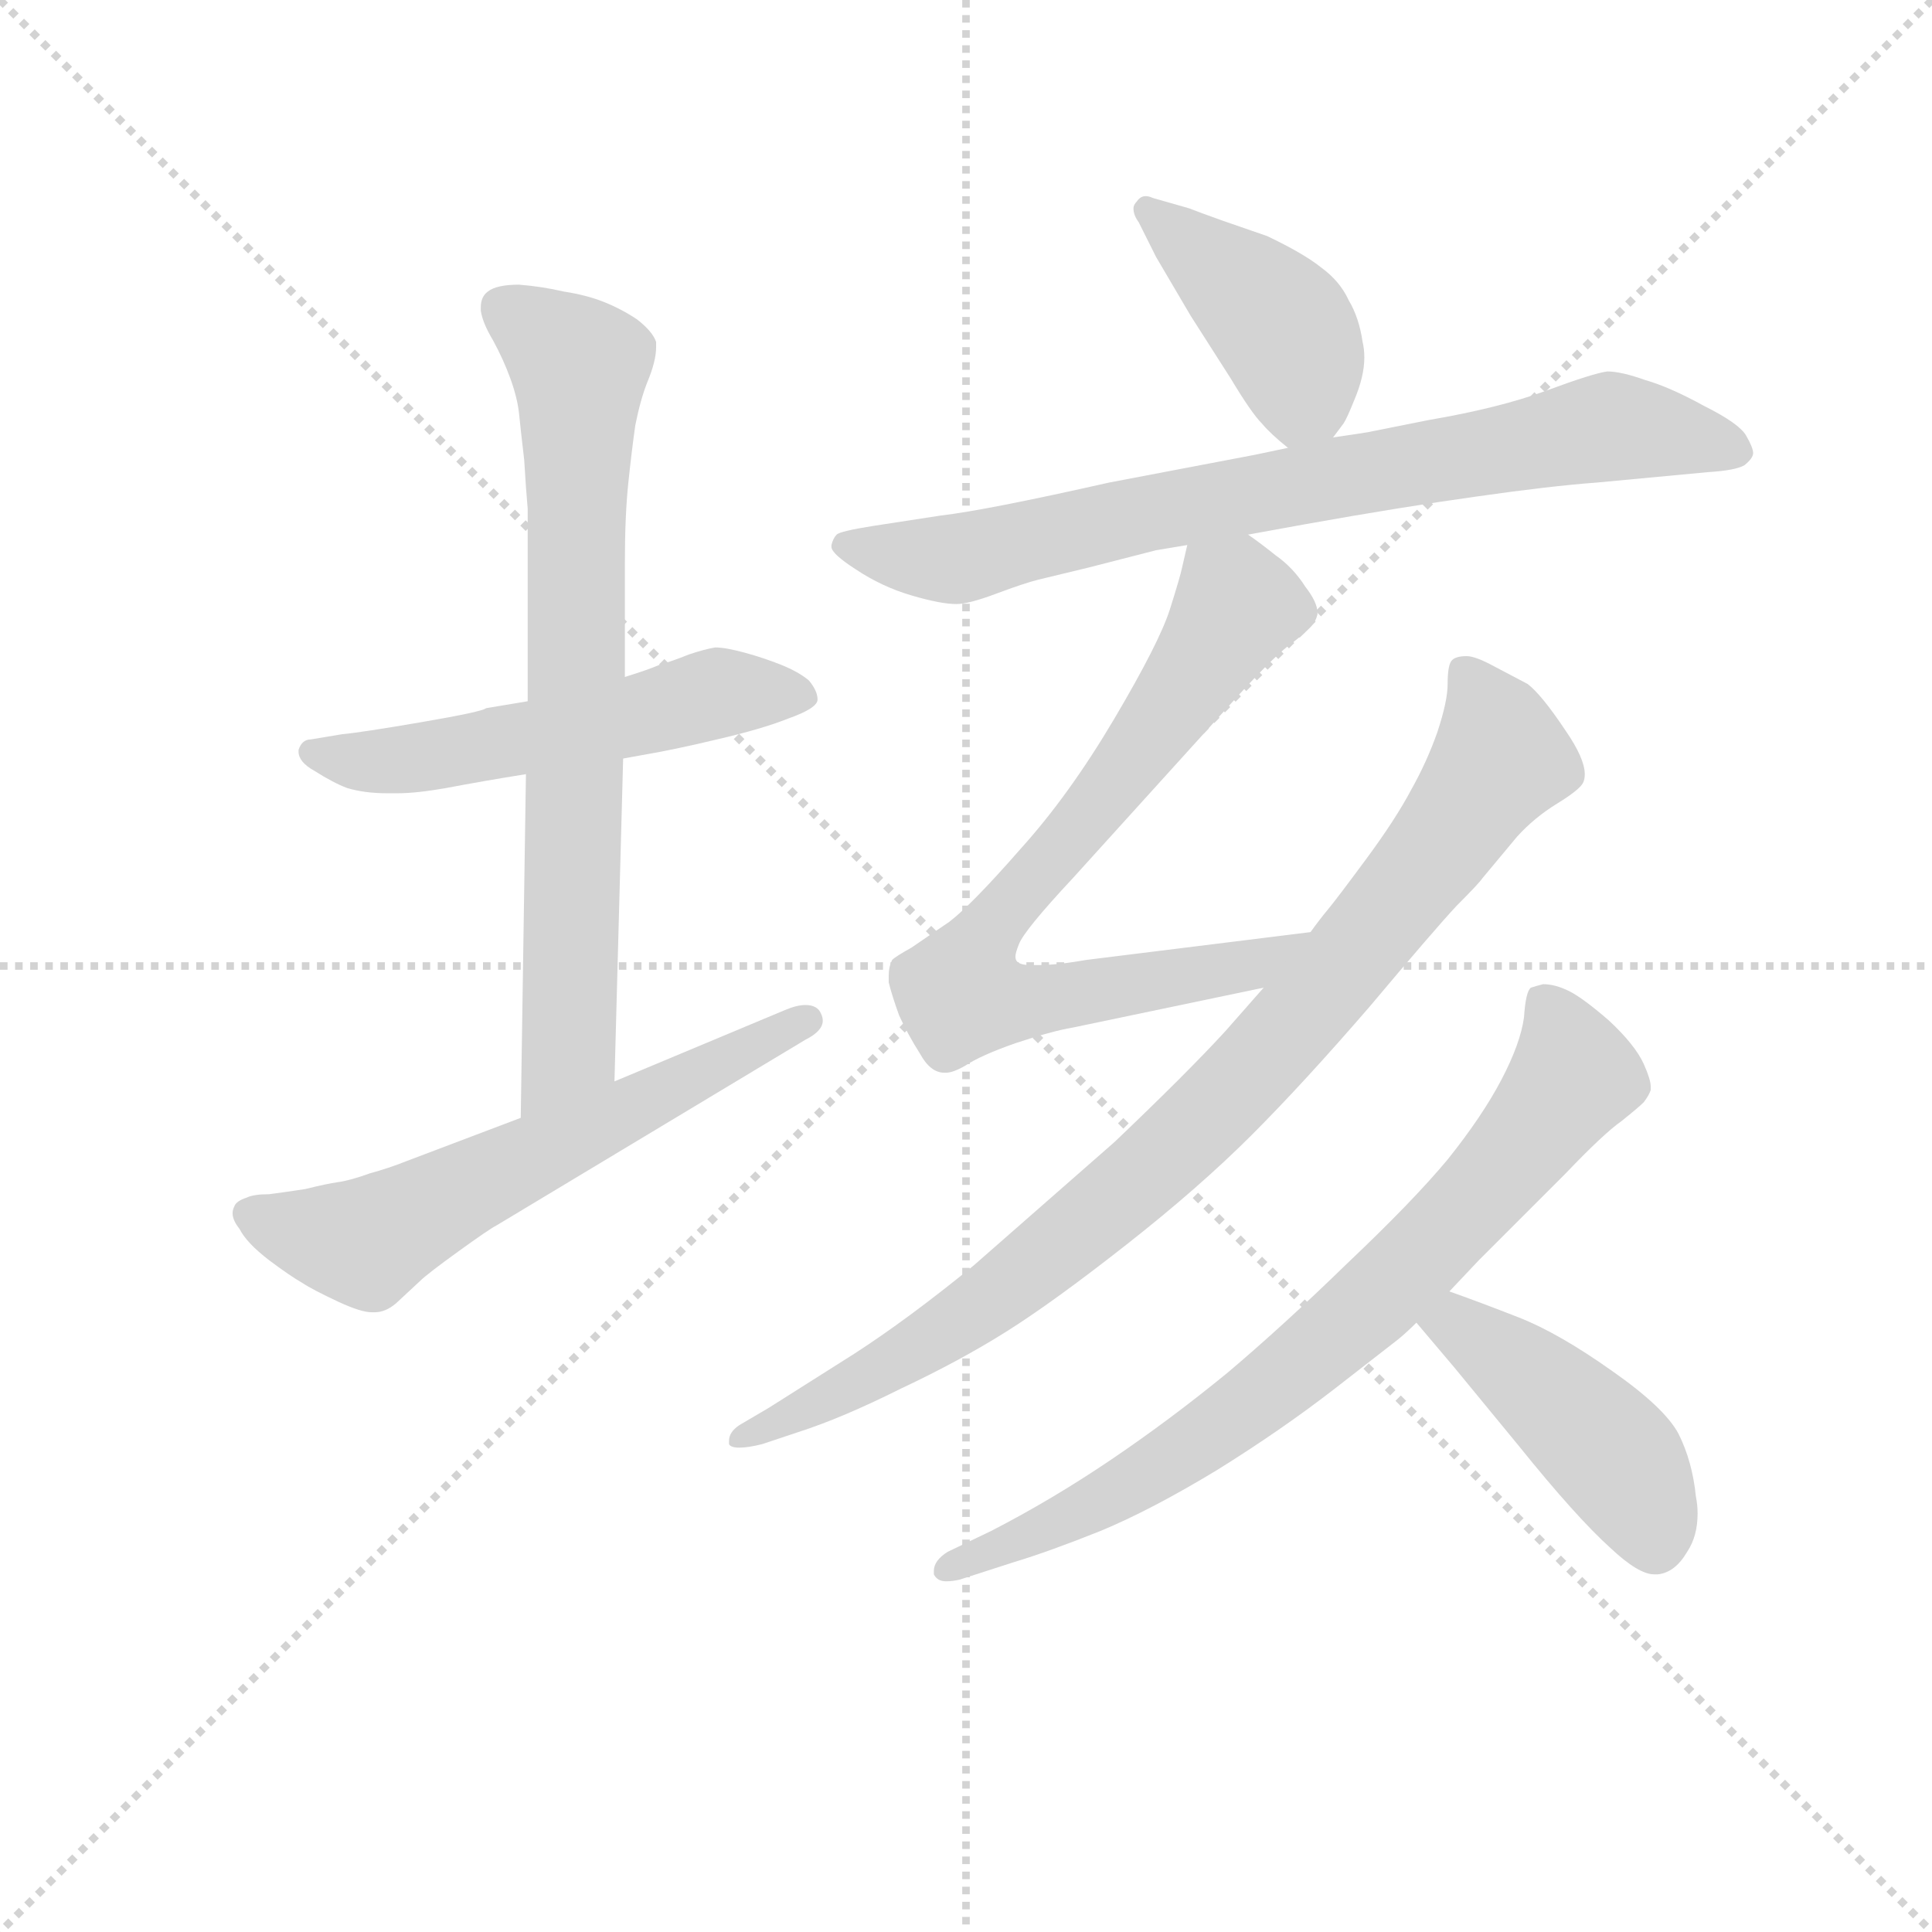 <svg version="1.1" viewBox="0 0 1024 1024" xmlns="http://www.w3.org/2000/svg">
  <g stroke="lightgray" stroke-dasharray="1,1" stroke-width="1" transform="scale(4, 4)">
    <line x1="0" y1="0" x2="256" y2="256"></line>
    <line x1="256" y1="0" x2="0" y2="256"></line>
    <line x1="128" y1="0" x2="128" y2="256"></line>
    <line x1="0" y1="128" x2="256" y2="128"></line>
  </g>
<g transform="scale(0.92, -0.92) translate(60, -900)">
   <style type="text/css">
    @keyframes keyframes0 {
      from {
       stroke: blue;
       stroke-dashoffset: 544;
       stroke-width: 128;
       }
       64% {
       animation-timing-function: step-end;
       stroke: blue;
       stroke-dashoffset: 0;
       stroke-width: 128;
       }
       to {
       stroke: black;
       stroke-width: 1024;
       }
       }
       #make-me-a-hanzi-animation-0 {
         animation: keyframes0 0.693s both;
         animation-delay: 0s;
         animation-timing-function: linear;
       }
    @keyframes keyframes1 {
      from {
       stroke: blue;
       stroke-dashoffset: 743;
       stroke-width: 128;
       }
       71% {
       animation-timing-function: step-end;
       stroke: blue;
       stroke-dashoffset: 0;
       stroke-width: 128;
       }
       to {
       stroke: black;
       stroke-width: 1024;
       }
       }
       #make-me-a-hanzi-animation-1 {
         animation: keyframes1 0.855s both;
         animation-delay: 0.693s;
         animation-timing-function: linear;
       }
    @keyframes keyframes2 {
      from {
       stroke: blue;
       stroke-dashoffset: 611;
       stroke-width: 128;
       }
       67% {
       animation-timing-function: step-end;
       stroke: blue;
       stroke-dashoffset: 0;
       stroke-width: 128;
       }
       to {
       stroke: black;
       stroke-width: 1024;
       }
       }
       #make-me-a-hanzi-animation-2 {
         animation: keyframes2 0.747s both;
         animation-delay: 1.547s;
         animation-timing-function: linear;
       }
    @keyframes keyframes3 {
      from {
       stroke: blue;
       stroke-dashoffset: 419;
       stroke-width: 128;
       }
       58% {
       animation-timing-function: step-end;
       stroke: blue;
       stroke-dashoffset: 0;
       stroke-width: 128;
       }
       to {
       stroke: black;
       stroke-width: 1024;
       }
       }
       #make-me-a-hanzi-animation-3 {
         animation: keyframes3 0.591s both;
         animation-delay: 2.295s;
         animation-timing-function: linear;
       }
    @keyframes keyframes4 {
      from {
       stroke: blue;
       stroke-dashoffset: 780;
       stroke-width: 128;
       }
       72% {
       animation-timing-function: step-end;
       stroke: blue;
       stroke-dashoffset: 0;
       stroke-width: 128;
       }
       to {
       stroke: black;
       stroke-width: 1024;
       }
       }
       #make-me-a-hanzi-animation-4 {
         animation: keyframes4 0.885s both;
         animation-delay: 2.886s;
         animation-timing-function: linear;
       }
    @keyframes keyframes5 {
      from {
       stroke: blue;
       stroke-dashoffset: 771;
       stroke-width: 128;
       }
       72% {
       animation-timing-function: step-end;
       stroke: blue;
       stroke-dashoffset: 0;
       stroke-width: 128;
       }
       to {
       stroke: black;
       stroke-width: 1024;
       }
       }
       #make-me-a-hanzi-animation-5 {
         animation: keyframes5 0.877s both;
         animation-delay: 3.77s;
         animation-timing-function: linear;
       }
    @keyframes keyframes6 {
      from {
       stroke: blue;
       stroke-dashoffset: 907;
       stroke-width: 128;
       }
       75% {
       animation-timing-function: step-end;
       stroke: blue;
       stroke-dashoffset: 0;
       stroke-width: 128;
       }
       to {
       stroke: black;
       stroke-width: 1024;
       }
       }
       #make-me-a-hanzi-animation-6 {
         animation: keyframes6 0.988s both;
         animation-delay: 4.648s;
         animation-timing-function: linear;
       }
    @keyframes keyframes7 {
      from {
       stroke: blue;
       stroke-dashoffset: 774;
       stroke-width: 128;
       }
       72% {
       animation-timing-function: step-end;
       stroke: blue;
       stroke-dashoffset: 0;
       stroke-width: 128;
       }
       to {
       stroke: black;
       stroke-width: 1024;
       }
       }
       #make-me-a-hanzi-animation-7 {
         animation: keyframes7 0.88s both;
         animation-delay: 5.636s;
         animation-timing-function: linear;
       }
    @keyframes keyframes8 {
      from {
       stroke: blue;
       stroke-dashoffset: 446;
       stroke-width: 128;
       }
       59% {
       animation-timing-function: step-end;
       stroke: blue;
       stroke-dashoffset: 0;
       stroke-width: 128;
       }
       to {
       stroke: black;
       stroke-width: 1024;
       }
       }
       #make-me-a-hanzi-animation-8 {
         animation: keyframes8 0.613s both;
         animation-delay: 6.516s;
         animation-timing-function: linear;
       }
</style>
<path d="M 244.0 496.0 L 220.0 492.0 Q 218.0 490.0 183.0 484.0 Q 148.0 478.0 137.0 477.0 L 119.0 474.0 Q 114.0 474.0 112.0 468.0 L 112.0 467.0 Q 112.0 461.0 121.0 456.0 Q 132.0 449.0 140.0 446.0 Q 150.0 443.0 163.0 443.0 L 169.0 443.0 Q 180.0 443.0 197.0 446.0 Q 218.0 450.0 243.0 454.0 L 299.0 463.0 L 310.0 465.0 Q 328.0 468.0 353.0 474.0 Q 379.0 480.0 394.0 486.0 Q 411.0 492.0 411.0 497.0 Q 411.0 502.0 406.0 508.0 Q 400.0 513.0 390.0 517.0 Q 380.0 521.0 369.0 524.0 Q 358.0 527.0 352.0 527.0 Q 346.0 526.0 337.0 523.0 Q 327.0 519.0 320.0 517.0 Q 313.0 514.0 300.0 510.0 L 244.0 496.0 Z" fill="lightgray"></path> 
<path d="M 243.0 454.0 L 240.0 256.0 C 240.0 226.0 293.0 247.0 294.0 277.0 L 299.0 463.0 L 300.0 510.0 L 300.0 576.0 Q 300.0 603.0 302.0 622.0 Q 304.0 641.0 306.0 655.0 Q 309.0 670.0 313.0 680.0 Q 318.0 692.0 318.0 700.0 L 318.0 703.0 Q 316.0 709.0 307.0 716.0 Q 298.0 722.0 288.0 726.0 Q 278.0 730.0 265.0 732.0 Q 252.0 735.0 239.0 736.0 Q 226.0 736.0 221.0 732.0 Q 217.0 729.0 217.0 723.0 L 217.0 721.0 Q 218.0 714.0 224.0 704.0 Q 230.0 693.0 234.0 682.0 Q 238.0 671.0 239.0 662.0 Q 240.0 652.0 242.0 635.0 Q 243.0 618.0 244.0 607.0 L 244.0 496.0 L 243.0 454.0 Z" fill="lightgray"></path> 
<path d="M 240.0 256.0 L 174.0 231.0 Q 164.0 227.0 153.0 224.0 Q 142.0 220.0 135.0 219.0 Q 128.0 218.0 116.0 215.0 Q 103.0 213.0 95.0 212.0 Q 86.0 212.0 82.0 210.0 Q 76.0 208.0 75.0 205.0 Q 74.0 203.0 74.0 201.0 Q 74.0 197.0 78.0 192.0 Q 82.0 184.0 95.0 174.0 Q 107.0 165.0 114.0 161.0 Q 120.0 157.0 135.0 150.0 Q 148.0 144.0 154.0 144.0 L 156.0 144.0 Q 162.0 144.0 168.0 149.0 L 182.0 162.0 Q 186.0 166.0 204.0 179.0 Q 222.0 192.0 226.0 194.0 L 404.0 301.0 Q 414.0 306.0 414.0 312.0 Q 414.0 314.0 413.0 316.0 Q 411.0 321.0 404.0 321.0 Q 399.0 321.0 392.0 318.0 L 294.0 277.0 L 240.0 256.0 Z" fill="lightgray"></path> 
<path d="M 708.0 648.0 L 714.0 656.0 Q 716.0 659.0 720.0 669.0 Q 726.0 683.0 726.0 694.0 Q 726.0 699.0 725.0 703.0 Q 723.0 717.0 717.0 727.0 Q 712.0 738.0 701.0 746.0 Q 691.0 754.0 670.0 764.0 L 644.0 773.0 Q 630.0 778.0 625.0 780.0 L 604.0 786.0 Q 602.0 787.0 600.0 787.0 Q 597.0 787.0 595.0 784.0 Q 593.0 782.0 593.0 780.0 Q 593.0 776.0 596.0 772.0 L 606.0 752.0 L 626.0 718.0 L 649.0 682.0 Q 661.0 662.0 667.0 656.0 Q 672.0 650.0 682.0 642.0 C 695.0 631.0 695.0 631.0 708.0 648.0 Z" fill="lightgray"></path> 
<path d="M 659.0 592.0 L 692.0 598.0 Q 748.0 608.0 791.0 614.0 Q 833.0 620.0 860.0 622.0 L 924.0 628.0 Q 940.0 629.0 945.0 632.0 Q 950.0 636.0 950.0 639.0 Q 950.0 642.0 946.0 649.0 Q 942.0 656.0 922.0 666.0 Q 902.0 677.0 888.0 681.0 Q 874.0 686.0 866.0 686.0 Q 858.0 685.0 831.0 675.0 Q 804.0 665.0 763.0 658.0 L 728.0 651.0 Q 722.0 650.0 708.0 648.0 L 682.0 642.0 L 663.0 638.0 L 579.0 622.0 Q 508.0 606.0 482.0 603.0 L 443.0 597.0 Q 424.0 594.0 422.0 592.0 Q 420.0 590.0 419.0 586.0 L 419.0 585.0 Q 419.0 581.0 433.0 572.0 Q 448.0 562.0 465.0 557.0 Q 482.0 552.0 491.0 552.0 Q 498.0 552.0 514.0 558.0 Q 530.0 564.0 538.0 566.0 L 567.0 573.0 L 606.0 583.0 L 624.0 586.0 L 659.0 592.0 Z" fill="lightgray"></path> 
<path d="M 695.0 363.0 L 566.0 347.0 Q 549.0 344.0 538.0 344.0 L 534.0 344.0 Q 528.0 344.0 526.0 346.0 Q 525.0 347.0 525.0 349.0 Q 525.0 351.0 527.0 356.0 Q 530.0 364.0 558.0 394.0 L 654.0 500.0 Q 676.0 524.0 685.0 530.0 Q 694.0 537.0 696.0 540.0 Q 698.0 542.0 699.0 546.0 L 699.0 547.0 Q 699.0 553.0 692.0 562.0 Q 685.0 573.0 675.0 580.0 Q 665.0 588.0 659.0 592.0 C 635.0 610.0 630.0 613.0 624.0 586.0 L 621.0 573.0 Q 620.0 568.0 614.0 549.0 Q 608.0 530.0 582.0 486.0 Q 556.0 442.0 528.0 411.0 Q 500.0 379.0 487.0 369.0 L 465.0 354.0 Q 456.0 349.0 454.0 347.0 Q 452.0 343.0 452.0 338.0 L 452.0 334.0 Q 454.0 326.0 458.0 315.0 Q 463.0 304.0 470.0 293.0 Q 476.0 282.0 484.0 282.0 L 485.0 282.0 Q 489.0 282.0 496.0 286.0 Q 505.0 292.0 525.0 299.0 Q 546.0 306.0 558.0 308.0 L 668.0 331.0 C 697.0 337.0 725.0 367.0 695.0 363.0 Z" fill="lightgray"></path> 
<path d="M 668.0 331.0 L 646.0 306.0 Q 624.0 282.0 582.0 242.0 L 501.0 171.0 Q 463.0 140.0 432.0 120.0 L 383.0 89.0 L 366.0 79.0 Q 360.0 75.0 360.0 70.0 L 360.0 68.0 Q 361.0 66.0 366.0 66.0 Q 371.0 66.0 379.0 68.0 L 400.0 75.0 Q 425.0 83.0 459.0 100.0 Q 493.0 116.0 520.0 133.0 Q 547.0 150.0 589.0 183.0 Q 631.0 216.0 661.0 246.0 Q 691.0 276.0 729.0 320.0 Q 766.0 364.0 779.0 378.0 Q 792.0 391.0 794.0 394.0 L 814.0 418.0 Q 824.0 429.0 837.0 437.0 Q 850.0 445.0 852.0 449.0 Q 853.0 451.0 853.0 454.0 Q 853.0 463.0 842.0 479.0 Q 828.0 500.0 820.0 506.0 L 801.0 516.0 Q 790.0 522.0 785.0 522.0 Q 778.0 522.0 776.0 519.0 Q 774.0 516.0 774.0 506.0 Q 774.0 496.0 768.0 478.0 Q 762.0 461.0 753.0 445.0 Q 744.0 428.0 727.0 405.0 Q 710.0 382.0 705.0 376.0 Q 700.0 370.0 695.0 363.0 L 668.0 331.0 Z" fill="lightgray"></path> 
<path d="M 775.0 156.0 L 792.0 174.0 L 810.0 192.0 L 842.0 224.0 Q 864.0 247.0 874.0 254.0 Q 884.0 262.0 887.0 265.0 Q 890.0 269.0 891.0 272.0 L 891.0 274.0 Q 891.0 278.0 887.0 287.0 Q 882.0 298.0 867.0 312.0 Q 852.0 325.0 844.0 329.0 Q 836.0 333.0 829.0 333.0 Q 825.0 332.0 822.0 331.0 Q 819.0 329.0 818.0 314.0 Q 816.0 299.0 805.0 278.0 Q 794.0 257.0 774.0 232.0 Q 754.0 208.0 716.0 172.0 Q 679.0 136.0 647.0 109.0 Q 614.0 82.0 580.0 59.0 Q 546.0 36.0 511.0 18.0 L 486.0 6.0 Q 478.0 1.0 478.0 -5.0 L 478.0 -7.0 Q 480.0 -11.0 485.0 -11.0 Q 489.0 -11.0 493.0 -10.0 L 524.0 0.0 Q 544.0 6.0 574.0 18.0 Q 603.0 30.0 641.0 53.0 Q 678.0 76.0 709.0 100.0 L 745.0 128.0 Q 750.0 132.0 756.0 138.0 L 775.0 156.0 Z" fill="lightgray"></path> 
<path d="M 756.0 138.0 L 778.0 112.0 L 815.0 67.0 Q 848.0 26.0 868.0 8.0 Q 884.0 -7.0 893.0 -7.0 L 895.0 -7.0 Q 905.0 -6.0 912.0 6.0 Q 918.0 15.0 918.0 28.0 Q 918.0 33.0 917.0 38.0 Q 915.0 58.0 907.0 74.0 Q 899.0 89.0 869.0 110.0 Q 838.0 132.0 815.0 141.0 Q 792.0 150.0 775.0 156.0 C 747.0 166.0 737.0 161.0 756.0 138.0 Z" fill="lightgray"></path> 
      <clipPath id="make-me-a-hanzi-clip-0">
      <path d="M 244.0 496.0 L 220.0 492.0 Q 218.0 490.0 183.0 484.0 Q 148.0 478.0 137.0 477.0 L 119.0 474.0 Q 114.0 474.0 112.0 468.0 L 112.0 467.0 Q 112.0 461.0 121.0 456.0 Q 132.0 449.0 140.0 446.0 Q 150.0 443.0 163.0 443.0 L 169.0 443.0 Q 180.0 443.0 197.0 446.0 Q 218.0 450.0 243.0 454.0 L 299.0 463.0 L 310.0 465.0 Q 328.0 468.0 353.0 474.0 Q 379.0 480.0 394.0 486.0 Q 411.0 492.0 411.0 497.0 Q 411.0 502.0 406.0 508.0 Q 400.0 513.0 390.0 517.0 Q 380.0 521.0 369.0 524.0 Q 358.0 527.0 352.0 527.0 Q 346.0 526.0 337.0 523.0 Q 327.0 519.0 320.0 517.0 Q 313.0 514.0 300.0 510.0 L 244.0 496.0 Z" fill="lightgray"></path>
      </clipPath>
      <path clip-path="url(#make-me-a-hanzi-clip-0)" d="M 119.0 468.0 L 149.0 461.0 L 187.0 464.0 L 351.0 500.0 L 402.0 500.0 " fill="none" id="make-me-a-hanzi-animation-0" stroke-dasharray="416 832" stroke-linecap="round"></path>

      <clipPath id="make-me-a-hanzi-clip-1">
      <path d="M 243.0 454.0 L 240.0 256.0 C 240.0 226.0 293.0 247.0 294.0 277.0 L 299.0 463.0 L 300.0 510.0 L 300.0 576.0 Q 300.0 603.0 302.0 622.0 Q 304.0 641.0 306.0 655.0 Q 309.0 670.0 313.0 680.0 Q 318.0 692.0 318.0 700.0 L 318.0 703.0 Q 316.0 709.0 307.0 716.0 Q 298.0 722.0 288.0 726.0 Q 278.0 730.0 265.0 732.0 Q 252.0 735.0 239.0 736.0 Q 226.0 736.0 221.0 732.0 Q 217.0 729.0 217.0 723.0 L 217.0 721.0 Q 218.0 714.0 224.0 704.0 Q 230.0 693.0 234.0 682.0 Q 238.0 671.0 239.0 662.0 Q 240.0 652.0 242.0 635.0 Q 243.0 618.0 244.0 607.0 L 244.0 496.0 L 243.0 454.0 Z" fill="lightgray"></path>
      </clipPath>
      <path clip-path="url(#make-me-a-hanzi-clip-1)" d="M 229.0 723.0 L 274.0 687.0 L 268.0 301.0 L 245.0 264.0 " fill="none" id="make-me-a-hanzi-animation-1" stroke-dasharray="615 1230" stroke-linecap="round"></path>

      <clipPath id="make-me-a-hanzi-clip-2">
      <path d="M 240.0 256.0 L 174.0 231.0 Q 164.0 227.0 153.0 224.0 Q 142.0 220.0 135.0 219.0 Q 128.0 218.0 116.0 215.0 Q 103.0 213.0 95.0 212.0 Q 86.0 212.0 82.0 210.0 Q 76.0 208.0 75.0 205.0 Q 74.0 203.0 74.0 201.0 Q 74.0 197.0 78.0 192.0 Q 82.0 184.0 95.0 174.0 Q 107.0 165.0 114.0 161.0 Q 120.0 157.0 135.0 150.0 Q 148.0 144.0 154.0 144.0 L 156.0 144.0 Q 162.0 144.0 168.0 149.0 L 182.0 162.0 Q 186.0 166.0 204.0 179.0 Q 222.0 192.0 226.0 194.0 L 404.0 301.0 Q 414.0 306.0 414.0 312.0 Q 414.0 314.0 413.0 316.0 Q 411.0 321.0 404.0 321.0 Q 399.0 321.0 392.0 318.0 L 294.0 277.0 L 240.0 256.0 Z" fill="lightgray"></path>
      </clipPath>
      <path clip-path="url(#make-me-a-hanzi-clip-2)" d="M 83.0 201.0 L 151.0 184.0 L 405.0 312.0 " fill="none" id="make-me-a-hanzi-animation-2" stroke-dasharray="483 966" stroke-linecap="round"></path>

      <clipPath id="make-me-a-hanzi-clip-3">
      <path d="M 708.0 648.0 L 714.0 656.0 Q 716.0 659.0 720.0 669.0 Q 726.0 683.0 726.0 694.0 Q 726.0 699.0 725.0 703.0 Q 723.0 717.0 717.0 727.0 Q 712.0 738.0 701.0 746.0 Q 691.0 754.0 670.0 764.0 L 644.0 773.0 Q 630.0 778.0 625.0 780.0 L 604.0 786.0 Q 602.0 787.0 600.0 787.0 Q 597.0 787.0 595.0 784.0 Q 593.0 782.0 593.0 780.0 Q 593.0 776.0 596.0 772.0 L 606.0 752.0 L 626.0 718.0 L 649.0 682.0 Q 661.0 662.0 667.0 656.0 Q 672.0 650.0 682.0 642.0 C 695.0 631.0 695.0 631.0 708.0 648.0 Z" fill="lightgray"></path>
      </clipPath>
      <path clip-path="url(#make-me-a-hanzi-clip-3)" d="M 601.0 781.0 L 683.0 705.0 L 691.0 675.0 L 686.0 655.0 " fill="none" id="make-me-a-hanzi-animation-3" stroke-dasharray="291 582" stroke-linecap="round"></path>

      <clipPath id="make-me-a-hanzi-clip-4">
      <path d="M 659.0 592.0 L 692.0 598.0 Q 748.0 608.0 791.0 614.0 Q 833.0 620.0 860.0 622.0 L 924.0 628.0 Q 940.0 629.0 945.0 632.0 Q 950.0 636.0 950.0 639.0 Q 950.0 642.0 946.0 649.0 Q 942.0 656.0 922.0 666.0 Q 902.0 677.0 888.0 681.0 Q 874.0 686.0 866.0 686.0 Q 858.0 685.0 831.0 675.0 Q 804.0 665.0 763.0 658.0 L 728.0 651.0 Q 722.0 650.0 708.0 648.0 L 682.0 642.0 L 663.0 638.0 L 579.0 622.0 Q 508.0 606.0 482.0 603.0 L 443.0 597.0 Q 424.0 594.0 422.0 592.0 Q 420.0 590.0 419.0 586.0 L 419.0 585.0 Q 419.0 581.0 433.0 572.0 Q 448.0 562.0 465.0 557.0 Q 482.0 552.0 491.0 552.0 Q 498.0 552.0 514.0 558.0 Q 530.0 564.0 538.0 566.0 L 567.0 573.0 L 606.0 583.0 L 624.0 586.0 L 659.0 592.0 Z" fill="lightgray"></path>
      </clipPath>
      <path clip-path="url(#make-me-a-hanzi-clip-4)" d="M 425.0 586.0 L 488.0 578.0 L 868.0 654.0 L 940.0 641.0 " fill="none" id="make-me-a-hanzi-animation-4" stroke-dasharray="652 1304" stroke-linecap="round"></path>

      <clipPath id="make-me-a-hanzi-clip-5">
      <path d="M 695.0 363.0 L 566.0 347.0 Q 549.0 344.0 538.0 344.0 L 534.0 344.0 Q 528.0 344.0 526.0 346.0 Q 525.0 347.0 525.0 349.0 Q 525.0 351.0 527.0 356.0 Q 530.0 364.0 558.0 394.0 L 654.0 500.0 Q 676.0 524.0 685.0 530.0 Q 694.0 537.0 696.0 540.0 Q 698.0 542.0 699.0 546.0 L 699.0 547.0 Q 699.0 553.0 692.0 562.0 Q 685.0 573.0 675.0 580.0 Q 665.0 588.0 659.0 592.0 C 635.0 610.0 630.0 613.0 624.0 586.0 L 621.0 573.0 Q 620.0 568.0 614.0 549.0 Q 608.0 530.0 582.0 486.0 Q 556.0 442.0 528.0 411.0 Q 500.0 379.0 487.0 369.0 L 465.0 354.0 Q 456.0 349.0 454.0 347.0 Q 452.0 343.0 452.0 338.0 L 452.0 334.0 Q 454.0 326.0 458.0 315.0 Q 463.0 304.0 470.0 293.0 Q 476.0 282.0 484.0 282.0 L 485.0 282.0 Q 489.0 282.0 496.0 286.0 Q 505.0 292.0 525.0 299.0 Q 546.0 306.0 558.0 308.0 L 668.0 331.0 C 697.0 337.0 725.0 367.0 695.0 363.0 Z" fill="lightgray"></path>
      </clipPath>
      <path clip-path="url(#make-me-a-hanzi-clip-5)" d="M 691.0 547.0 L 653.0 551.0 L 582.0 448.0 L 504.0 356.0 L 494.0 327.0 L 525.0 322.0 L 658.0 343.0 L 688.0 360.0 " fill="none" id="make-me-a-hanzi-animation-5" stroke-dasharray="643 1286" stroke-linecap="round"></path>

      <clipPath id="make-me-a-hanzi-clip-6">
      <path d="M 668.0 331.0 L 646.0 306.0 Q 624.0 282.0 582.0 242.0 L 501.0 171.0 Q 463.0 140.0 432.0 120.0 L 383.0 89.0 L 366.0 79.0 Q 360.0 75.0 360.0 70.0 L 360.0 68.0 Q 361.0 66.0 366.0 66.0 Q 371.0 66.0 379.0 68.0 L 400.0 75.0 Q 425.0 83.0 459.0 100.0 Q 493.0 116.0 520.0 133.0 Q 547.0 150.0 589.0 183.0 Q 631.0 216.0 661.0 246.0 Q 691.0 276.0 729.0 320.0 Q 766.0 364.0 779.0 378.0 Q 792.0 391.0 794.0 394.0 L 814.0 418.0 Q 824.0 429.0 837.0 437.0 Q 850.0 445.0 852.0 449.0 Q 853.0 451.0 853.0 454.0 Q 853.0 463.0 842.0 479.0 Q 828.0 500.0 820.0 506.0 L 801.0 516.0 Q 790.0 522.0 785.0 522.0 Q 778.0 522.0 776.0 519.0 Q 774.0 516.0 774.0 506.0 Q 774.0 496.0 768.0 478.0 Q 762.0 461.0 753.0 445.0 Q 744.0 428.0 727.0 405.0 Q 710.0 382.0 705.0 376.0 Q 700.0 370.0 695.0 363.0 L 668.0 331.0 Z" fill="lightgray"></path>
      </clipPath>
      <path clip-path="url(#make-me-a-hanzi-clip-6)" d="M 784.0 511.0 L 805.0 463.0 L 729.0 361.0 L 656.0 277.0 L 513.0 153.0 L 446.0 110.0 L 364.0 69.0 " fill="none" id="make-me-a-hanzi-animation-6" stroke-dasharray="779 1558" stroke-linecap="round"></path>

      <clipPath id="make-me-a-hanzi-clip-7">
      <path d="M 775.0 156.0 L 792.0 174.0 L 810.0 192.0 L 842.0 224.0 Q 864.0 247.0 874.0 254.0 Q 884.0 262.0 887.0 265.0 Q 890.0 269.0 891.0 272.0 L 891.0 274.0 Q 891.0 278.0 887.0 287.0 Q 882.0 298.0 867.0 312.0 Q 852.0 325.0 844.0 329.0 Q 836.0 333.0 829.0 333.0 Q 825.0 332.0 822.0 331.0 Q 819.0 329.0 818.0 314.0 Q 816.0 299.0 805.0 278.0 Q 794.0 257.0 774.0 232.0 Q 754.0 208.0 716.0 172.0 Q 679.0 136.0 647.0 109.0 Q 614.0 82.0 580.0 59.0 Q 546.0 36.0 511.0 18.0 L 486.0 6.0 Q 478.0 1.0 478.0 -5.0 L 478.0 -7.0 Q 480.0 -11.0 485.0 -11.0 Q 489.0 -11.0 493.0 -10.0 L 524.0 0.0 Q 544.0 6.0 574.0 18.0 Q 603.0 30.0 641.0 53.0 Q 678.0 76.0 709.0 100.0 L 745.0 128.0 Q 750.0 132.0 756.0 138.0 L 775.0 156.0 Z" fill="lightgray"></path>
      </clipPath>
      <path clip-path="url(#make-me-a-hanzi-clip-7)" d="M 827.0 325.0 L 847.0 280.0 L 807.0 227.0 L 724.0 143.0 L 624.0 65.0 L 483.0 -6.0 " fill="none" id="make-me-a-hanzi-animation-7" stroke-dasharray="646 1292" stroke-linecap="round"></path>

      <clipPath id="make-me-a-hanzi-clip-8">
      <path d="M 756.0 138.0 L 778.0 112.0 L 815.0 67.0 Q 848.0 26.0 868.0 8.0 Q 884.0 -7.0 893.0 -7.0 L 895.0 -7.0 Q 905.0 -6.0 912.0 6.0 Q 918.0 15.0 918.0 28.0 Q 918.0 33.0 917.0 38.0 Q 915.0 58.0 907.0 74.0 Q 899.0 89.0 869.0 110.0 Q 838.0 132.0 815.0 141.0 Q 792.0 150.0 775.0 156.0 C 747.0 166.0 737.0 161.0 756.0 138.0 Z" fill="lightgray"></path>
      </clipPath>
      <path clip-path="url(#make-me-a-hanzi-clip-8)" d="M 765.0 138.0 L 780.0 136.0 L 801.0 121.0 L 864.0 67.0 L 884.0 39.0 L 894.0 9.0 " fill="none" id="make-me-a-hanzi-animation-8" stroke-dasharray="318 636" stroke-linecap="round"></path>

</g>
</svg>

